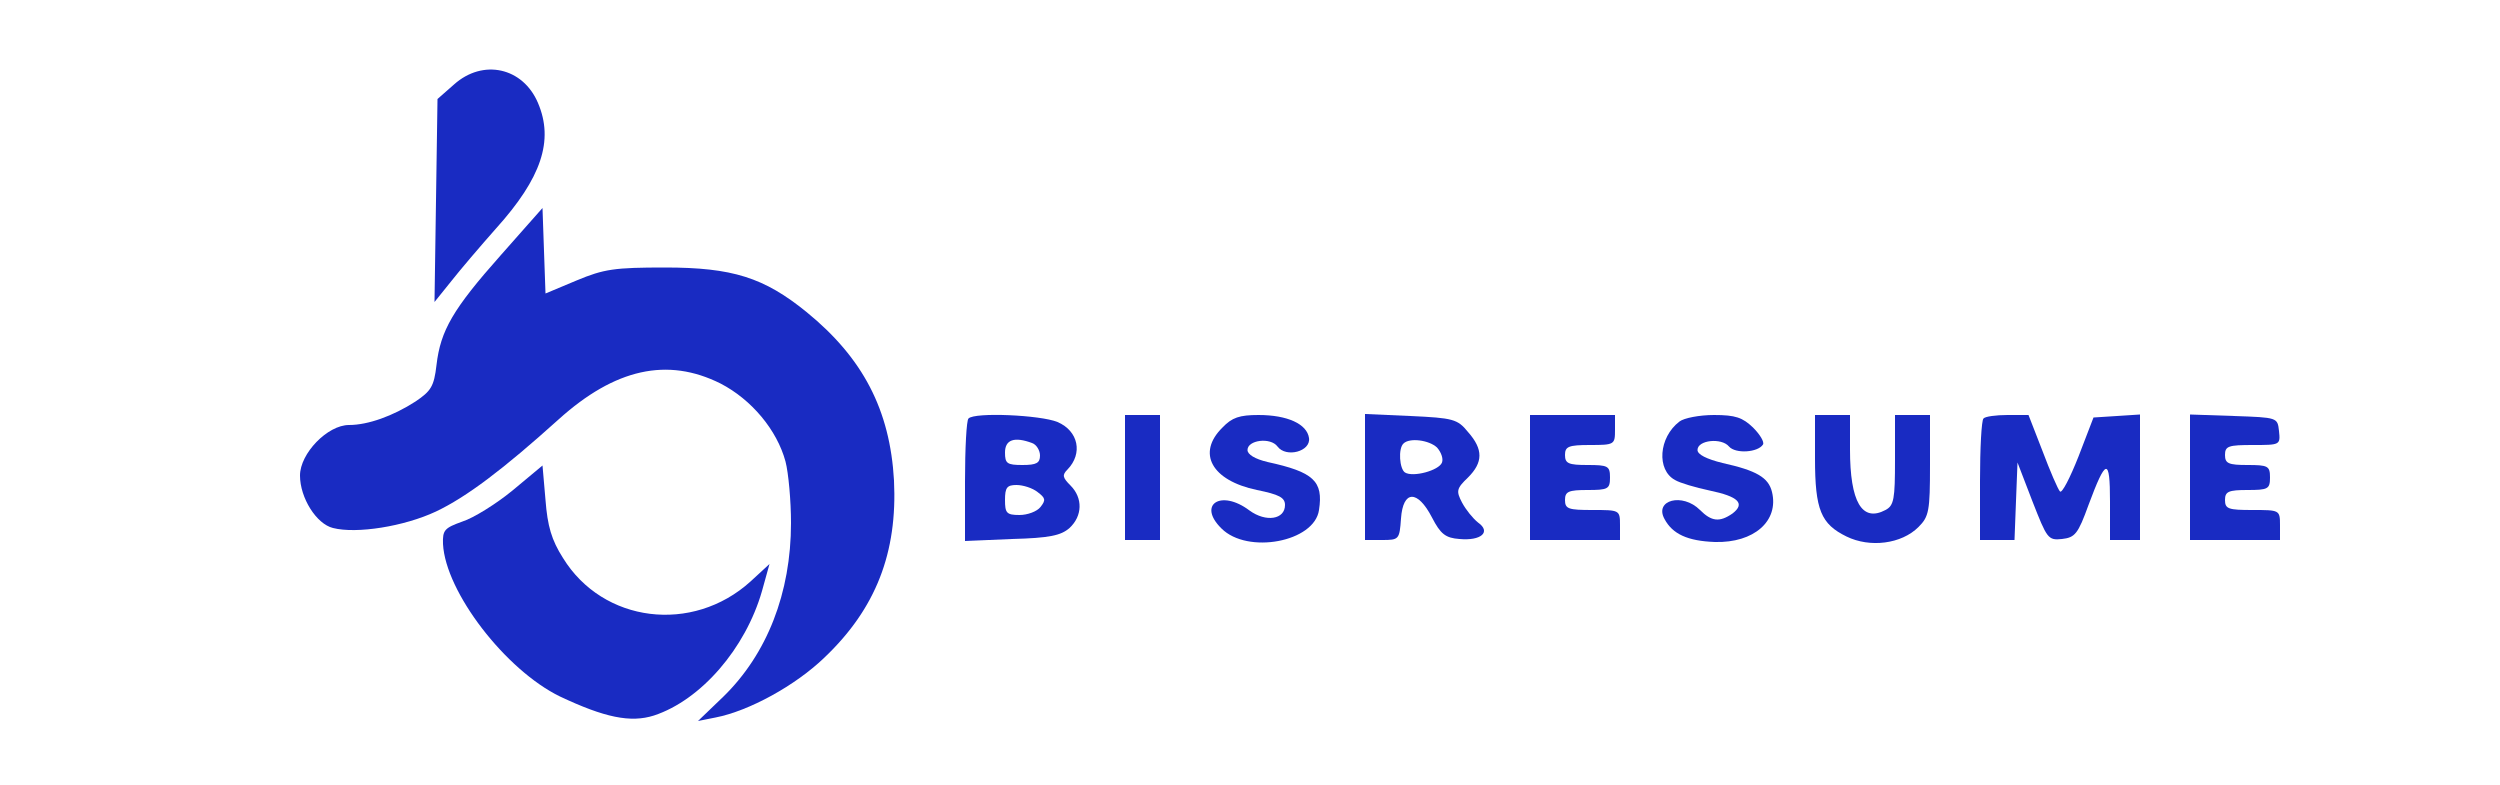 <?xml version="1.0" standalone="no"?>
<!DOCTYPE svg PUBLIC "-//W3C//DTD SVG 20010904//EN"
 "http://www.w3.org/TR/2001/REC-SVG-20010904/DTD/svg10.dtd">
<svg version="1.0" xmlns="http://www.w3.org/2000/svg"
 width="500pt" height="157pt" viewBox="0 0 500 157"
 preserveAspectRatio="xMidYMid meet">

<g transform="translate(0,157) scale(0.1,-0.1)"
fill="#192bc2" stroke="none">
<path d="M908 1401 l-33 -29 -3 -203 -3 -203 33 41 c18 23 59 71 90 106 91
101 116 176 84 251 -30 71 -110 89 -168 37z"/>
<path d="M1001 1059 c-95 -107 -120 -150 -128 -219 -5 -43 -11 -52 -42 -73
-45 -29 -95 -47 -133 -47 -43 0 -98 -57 -98 -101 0 -45 33 -97 66 -105 47 -12
142 3 206 33 61 29 134 84 245 184 113 102 218 125 324 72 62 -32 113 -93 130
-156 6 -23 11 -79 11 -123 0 -140 -48 -262 -135 -347 l-51 -49 35 7 c67 13
160 64 218 120 103 98 146 210 139 354 -8 141 -62 245 -175 337 -85 69 -148
89 -283 89 -101 0 -122 -3 -177 -26 l-62 -26 -3 85 -3 86 -84 -95z"/>
<path d="M1937 733 c-4 -3 -7 -60 -7 -126 l0 -119 94 4 c75 2 98 7 115 22 26
24 27 60 2 85 -16 16 -17 21 -6 32 31 32 22 77 -20 95 -34 14 -166 20 -178 7z
m127 -49 c9 -3 16 -15 16 -25 0 -15 -7 -19 -35 -19 -31 0 -35 3 -35 25 0 26
19 32 54 19z m11 -98 c16 -12 17 -16 6 -30 -7 -9 -26 -16 -42 -16 -26 0 -29 4
-29 30 0 25 4 30 23 30 13 0 32 -6 42 -14z"/>
<path d="M2250 615 l0 -125 35 0 35 0 0 125 0 125 -35 0 -35 0 0 -125z"/>
<path d="M2445 715 c-52 -51 -22 -106 69 -125 44 -9 56 -15 56 -30 0 -29 -38
-35 -71 -11 -57 43 -105 12 -56 -36 52 -52 186 -27 195 37 9 58 -11 76 -103
96 -25 6 -40 15 -40 24 0 20 46 26 60 7 17 -23 67 -10 63 17 -4 28 -43 46
-101 46 -38 0 -53 -5 -72 -25z"/>
<path d="M2730 616 l0 -126 34 0 c34 0 35 1 38 43 4 57 33 58 62 2 17 -33 27
-41 55 -43 43 -4 64 14 37 33 -10 8 -24 25 -32 40 -12 23 -11 28 12 50 30 30
31 56 0 91 -21 26 -30 28 -115 32 l-91 4 0 -126z m144 59 c8 -9 13 -22 10 -30
-6 -16 -58 -30 -74 -20 -11 7 -14 48 -3 58 12 12 51 7 67 -8z"/>
<path d="M3060 615 l0 -125 90 0 90 0 0 30 c0 30 -1 30 -55 30 -48 0 -55 2
-55 20 0 17 7 20 45 20 41 0 45 2 45 25 0 23 -4 25 -45 25 -38 0 -45 3 -45 20
0 17 7 20 50 20 49 0 50 1 50 30 l0 30 -85 0 -85 0 0 -125z"/>
<path d="M3359 727 c-42 -32 -46 -97 -9 -117 10 -6 41 -15 69 -21 58 -12 72
-26 46 -46 -26 -18 -42 -16 -65 7 -35 35 -92 20 -71 -18 16 -30 46 -44 101
-46 78 -2 128 42 114 100 -7 29 -31 43 -99 58 -32 8 -50 17 -50 26 0 20 48 25
63 7 13 -15 58 -12 68 4 3 5 -6 20 -20 34 -21 20 -35 25 -78 25 -29 0 -60 -6
-69 -13z"/>
<path d="M3630 653 c0 -103 12 -131 63 -156 47 -23 110 -15 144 19 21 21 23
32 23 124 l0 100 -35 0 -35 0 0 -90 c0 -78 -2 -91 -19 -100 -47 -25 -71 16
-71 121 l0 69 -35 0 -35 0 0 -87z"/>
<path d="M3967 733 c-4 -3 -7 -60 -7 -125 l0 -118 35 0 34 0 3 78 3 77 30 -78
c29 -74 31 -78 59 -75 26 3 32 10 53 68 35 94 43 96 43 7 l0 -77 30 0 30 0 0
126 0 125 -46 -3 -47 -3 -30 -78 c-17 -43 -33 -74 -37 -70 -4 4 -20 41 -35 81
l-28 72 -42 0 c-23 0 -45 -3 -48 -7z"/>
<path d="M4380 615 l0 -125 90 0 90 0 0 30 c0 30 -1 30 -55 30 -48 0 -55 2
-55 20 0 17 7 20 45 20 41 0 45 2 45 25 0 23 -4 25 -45 25 -38 0 -45 3 -45 20
0 18 7 20 56 20 54 0 55 0 52 28 -3 27 -3 27 -90 30 l-88 3 0 -126z"/>
<path d="M1025 589 c-33 -27 -78 -55 -100 -62 -36 -13 -40 -17 -39 -45 5 -96
125 -252 234 -305 89 -42 141 -53 188 -38 94 31 183 134 216 249 l15 54 -38
-35 c-116 -105 -295 -83 -375 47 -23 36 -31 64 -35 116 l-6 69 -60 -50z"/>
</g>
</svg>
